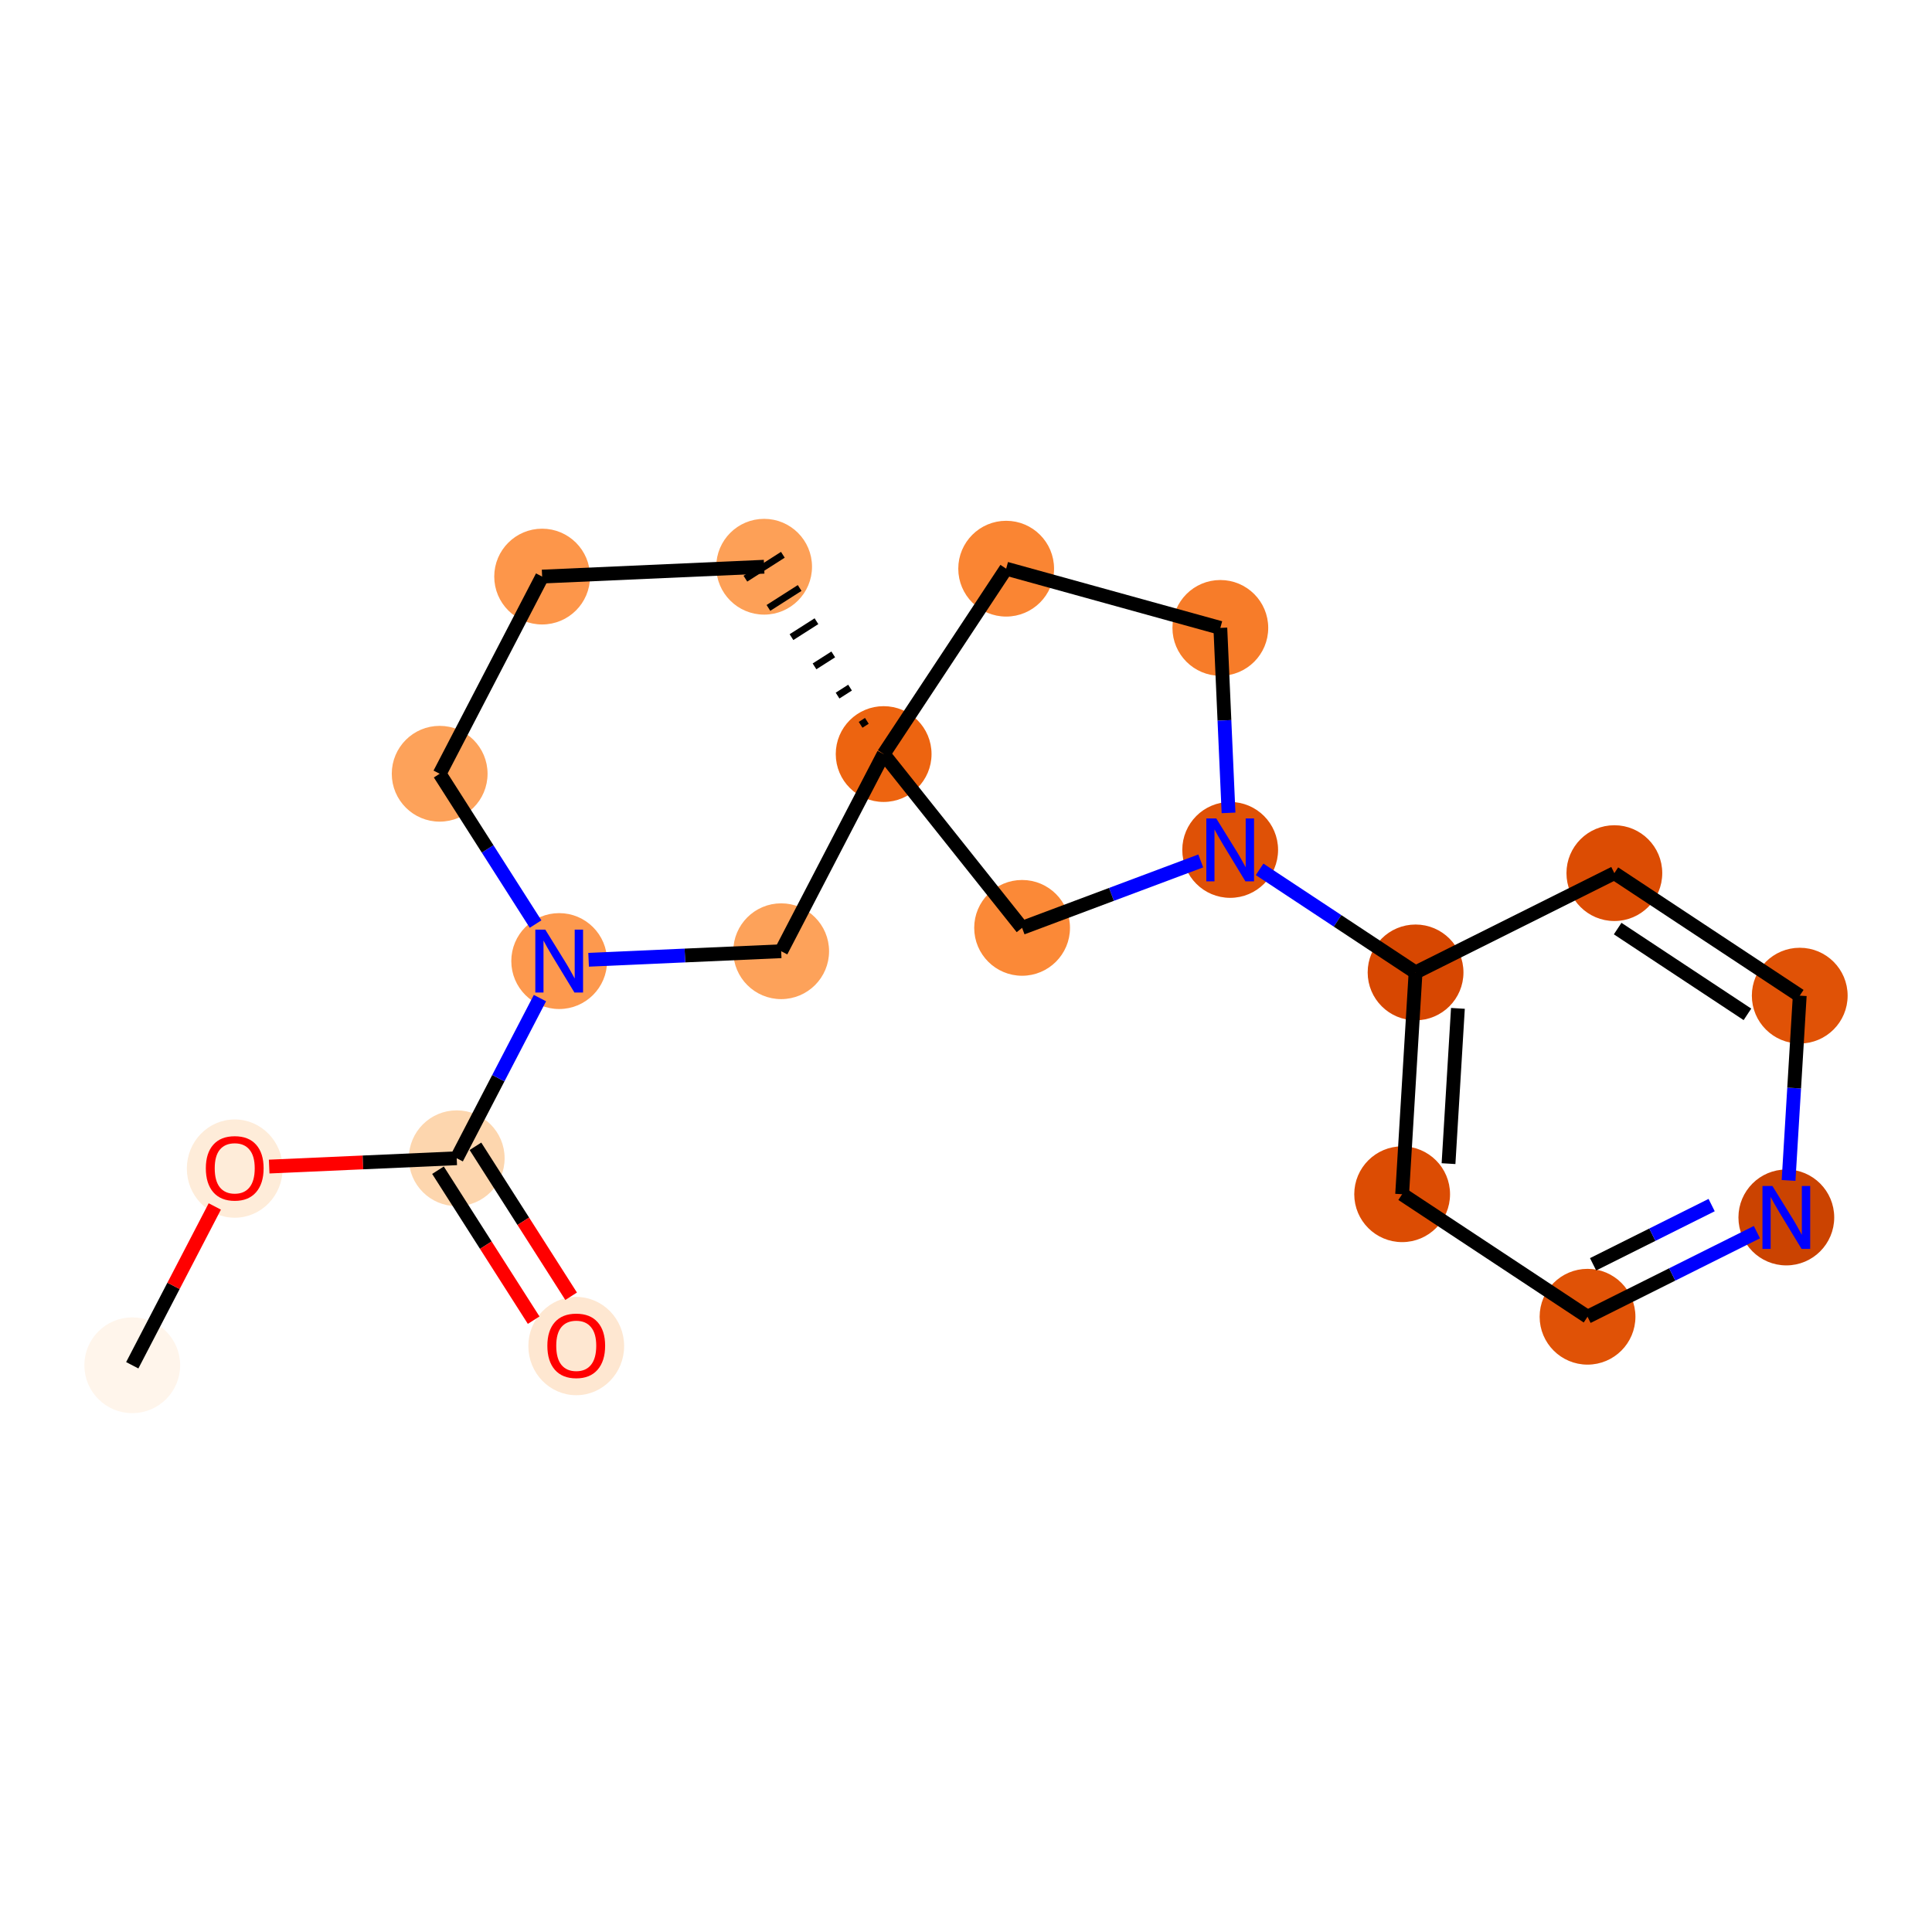 <?xml version='1.0' encoding='iso-8859-1'?>
<svg version='1.1' baseProfile='full'
              xmlns='http://www.w3.org/2000/svg'
                      xmlns:rdkit='http://www.rdkit.org/xml'
                      xmlns:xlink='http://www.w3.org/1999/xlink'
                  xml:space='preserve'
width='280px' height='280px' viewBox='0 0 280 280'>
<!-- END OF HEADER -->
<rect style='opacity:1.0;fill:#FFFFFF;stroke:none' width='280' height='280' x='0' y='0'> </rect>
<ellipse cx='19.168' cy='197.865' rx='6.441' ry='6.441'  style='fill:#FFF5EB;fill-rule:evenodd;stroke:#FFF5EB;stroke-width:1.0px;stroke-linecap:butt;stroke-linejoin:miter;stroke-opacity:1' />
<ellipse cx='34.019' cy='169.36' rx='6.441' ry='6.622'  style='fill:#FEECD9;fill-rule:evenodd;stroke:#FEECD9;stroke-width:1.0px;stroke-linecap:butt;stroke-linejoin:miter;stroke-opacity:1' />
<ellipse cx='66.191' cy='167.862' rx='6.441' ry='6.441'  style='fill:#FDD6AE;fill-rule:evenodd;stroke:#FDD6AE;stroke-width:1.0px;stroke-linecap:butt;stroke-linejoin:miter;stroke-opacity:1' />
<ellipse cx='83.513' cy='195.082' rx='6.441' ry='6.622'  style='fill:#FEE7D1;fill-rule:evenodd;stroke:#FEE7D1;stroke-width:1.0px;stroke-linecap:butt;stroke-linejoin:miter;stroke-opacity:1' />
<ellipse cx='81.042' cy='139.286' rx='6.441' ry='6.449'  style='fill:#FD994E;fill-rule:evenodd;stroke:#FD994E;stroke-width:1.0px;stroke-linecap:butt;stroke-linejoin:miter;stroke-opacity:1' />
<ellipse cx='63.72' cy='112.138' rx='6.441' ry='6.441'  style='fill:#FDA25A;fill-rule:evenodd;stroke:#FDA25A;stroke-width:1.0px;stroke-linecap:butt;stroke-linejoin:miter;stroke-opacity:1' />
<ellipse cx='78.57' cy='83.562' rx='6.441' ry='6.441'  style='fill:#FD964A;fill-rule:evenodd;stroke:#FD964A;stroke-width:1.0px;stroke-linecap:butt;stroke-linejoin:miter;stroke-opacity:1' />
<ellipse cx='110.743' cy='82.135' rx='6.441' ry='6.441'  style='fill:#FDA057;fill-rule:evenodd;stroke:#FDA057;stroke-width:1.0px;stroke-linecap:butt;stroke-linejoin:miter;stroke-opacity:1' />
<ellipse cx='128.065' cy='109.284' rx='6.441' ry='6.441'  style='fill:#ED6410;fill-rule:evenodd;stroke:#ED6410;stroke-width:1.0px;stroke-linecap:butt;stroke-linejoin:miter;stroke-opacity:1' />
<ellipse cx='145.821' cy='82.417' rx='6.441' ry='6.441'  style='fill:#FA8533;fill-rule:evenodd;stroke:#FA8533;stroke-width:1.0px;stroke-linecap:butt;stroke-linejoin:miter;stroke-opacity:1' />
<ellipse cx='176.86' cy='91.001' rx='6.441' ry='6.441'  style='fill:#F77C29;fill-rule:evenodd;stroke:#F77C29;stroke-width:1.0px;stroke-linecap:butt;stroke-linejoin:miter;stroke-opacity:1' />
<ellipse cx='178.287' cy='123.174' rx='6.441' ry='6.449'  style='fill:#DF5106;fill-rule:evenodd;stroke:#DF5106;stroke-width:1.0px;stroke-linecap:butt;stroke-linejoin:miter;stroke-opacity:1' />
<ellipse cx='205.154' cy='140.93' rx='6.441' ry='6.441'  style='fill:#D74701;fill-rule:evenodd;stroke:#D74701;stroke-width:1.0px;stroke-linecap:butt;stroke-linejoin:miter;stroke-opacity:1' />
<ellipse cx='203.21' cy='173.076' rx='6.441' ry='6.441'  style='fill:#DC4C03;fill-rule:evenodd;stroke:#DC4C03;stroke-width:1.0px;stroke-linecap:butt;stroke-linejoin:miter;stroke-opacity:1' />
<ellipse cx='230.077' cy='190.832' rx='6.441' ry='6.441'  style='fill:#E05206;fill-rule:evenodd;stroke:#E05206;stroke-width:1.0px;stroke-linecap:butt;stroke-linejoin:miter;stroke-opacity:1' />
<ellipse cx='258.888' cy='176.442' rx='6.441' ry='6.449'  style='fill:#CB4301;fill-rule:evenodd;stroke:#CB4301;stroke-width:1.0px;stroke-linecap:butt;stroke-linejoin:miter;stroke-opacity:1' />
<ellipse cx='260.832' cy='144.297' rx='6.441' ry='6.441'  style='fill:#E05206;fill-rule:evenodd;stroke:#E05206;stroke-width:1.0px;stroke-linecap:butt;stroke-linejoin:miter;stroke-opacity:1' />
<ellipse cx='233.965' cy='126.541' rx='6.441' ry='6.441'  style='fill:#DC4C03;fill-rule:evenodd;stroke:#DC4C03;stroke-width:1.0px;stroke-linecap:butt;stroke-linejoin:miter;stroke-opacity:1' />
<ellipse cx='148.13' cy='134.473' rx='6.441' ry='6.441'  style='fill:#FB8937;fill-rule:evenodd;stroke:#FB8937;stroke-width:1.0px;stroke-linecap:butt;stroke-linejoin:miter;stroke-opacity:1' />
<ellipse cx='113.214' cy='137.859' rx='6.441' ry='6.441'  style='fill:#FDA25A;fill-rule:evenodd;stroke:#FDA25A;stroke-width:1.0px;stroke-linecap:butt;stroke-linejoin:miter;stroke-opacity:1' />
<path class='bond-0 atom-0 atom-1' d='M 19.168,197.865 L 25.149,186.357' style='fill:none;fill-rule:evenodd;stroke:#000000;stroke-width:2.0px;stroke-linecap:butt;stroke-linejoin:miter;stroke-opacity:1' />
<path class='bond-0 atom-0 atom-1' d='M 25.149,186.357 L 31.13,174.848' style='fill:none;fill-rule:evenodd;stroke:#FF0000;stroke-width:2.0px;stroke-linecap:butt;stroke-linejoin:miter;stroke-opacity:1' />
<path class='bond-1 atom-1 atom-2' d='M 39.01,169.068 L 52.601,168.465' style='fill:none;fill-rule:evenodd;stroke:#FF0000;stroke-width:2.0px;stroke-linecap:butt;stroke-linejoin:miter;stroke-opacity:1' />
<path class='bond-1 atom-1 atom-2' d='M 52.601,168.465 L 66.191,167.862' style='fill:none;fill-rule:evenodd;stroke:#000000;stroke-width:2.0px;stroke-linecap:butt;stroke-linejoin:miter;stroke-opacity:1' />
<path class='bond-2 atom-2 atom-3' d='M 63.476,169.595 L 70.409,180.461' style='fill:none;fill-rule:evenodd;stroke:#000000;stroke-width:2.0px;stroke-linecap:butt;stroke-linejoin:miter;stroke-opacity:1' />
<path class='bond-2 atom-2 atom-3' d='M 70.409,180.461 L 77.342,191.327' style='fill:none;fill-rule:evenodd;stroke:#FF0000;stroke-width:2.0px;stroke-linecap:butt;stroke-linejoin:miter;stroke-opacity:1' />
<path class='bond-2 atom-2 atom-3' d='M 68.906,166.13 L 75.839,176.996' style='fill:none;fill-rule:evenodd;stroke:#000000;stroke-width:2.0px;stroke-linecap:butt;stroke-linejoin:miter;stroke-opacity:1' />
<path class='bond-2 atom-2 atom-3' d='M 75.839,176.996 L 82.772,187.862' style='fill:none;fill-rule:evenodd;stroke:#FF0000;stroke-width:2.0px;stroke-linecap:butt;stroke-linejoin:miter;stroke-opacity:1' />
<path class='bond-3 atom-2 atom-4' d='M 66.191,167.862 L 72.222,156.257' style='fill:none;fill-rule:evenodd;stroke:#000000;stroke-width:2.0px;stroke-linecap:butt;stroke-linejoin:miter;stroke-opacity:1' />
<path class='bond-3 atom-2 atom-4' d='M 72.222,156.257 L 78.254,144.652' style='fill:none;fill-rule:evenodd;stroke:#0000FF;stroke-width:2.0px;stroke-linecap:butt;stroke-linejoin:miter;stroke-opacity:1' />
<path class='bond-4 atom-4 atom-5' d='M 77.618,133.921 L 70.669,123.029' style='fill:none;fill-rule:evenodd;stroke:#0000FF;stroke-width:2.0px;stroke-linecap:butt;stroke-linejoin:miter;stroke-opacity:1' />
<path class='bond-4 atom-4 atom-5' d='M 70.669,123.029 L 63.72,112.138' style='fill:none;fill-rule:evenodd;stroke:#000000;stroke-width:2.0px;stroke-linecap:butt;stroke-linejoin:miter;stroke-opacity:1' />
<path class='bond-19 atom-19 atom-4' d='M 113.214,137.859 L 99.26,138.478' style='fill:none;fill-rule:evenodd;stroke:#000000;stroke-width:2.0px;stroke-linecap:butt;stroke-linejoin:miter;stroke-opacity:1' />
<path class='bond-19 atom-19 atom-4' d='M 99.26,138.478 L 85.306,139.097' style='fill:none;fill-rule:evenodd;stroke:#0000FF;stroke-width:2.0px;stroke-linecap:butt;stroke-linejoin:miter;stroke-opacity:1' />
<path class='bond-5 atom-5 atom-6' d='M 63.72,112.138 L 78.57,83.562' style='fill:none;fill-rule:evenodd;stroke:#000000;stroke-width:2.0px;stroke-linecap:butt;stroke-linejoin:miter;stroke-opacity:1' />
<path class='bond-6 atom-6 atom-7' d='M 78.57,83.562 L 110.743,82.135' style='fill:none;fill-rule:evenodd;stroke:#000000;stroke-width:2.0px;stroke-linecap:butt;stroke-linejoin:miter;stroke-opacity:1' />
<path class='bond-7 atom-8 atom-7' d='M 125.63,104.47 L 124.725,105.047' style='fill:none;fill-rule:evenodd;stroke:#000000;stroke-width:1.0px;stroke-linecap:butt;stroke-linejoin:miter;stroke-opacity:1' />
<path class='bond-7 atom-8 atom-7' d='M 123.196,99.657 L 121.386,100.811' style='fill:none;fill-rule:evenodd;stroke:#000000;stroke-width:1.0px;stroke-linecap:butt;stroke-linejoin:miter;stroke-opacity:1' />
<path class='bond-7 atom-8 atom-7' d='M 120.761,94.843 L 118.046,96.575' style='fill:none;fill-rule:evenodd;stroke:#000000;stroke-width:1.0px;stroke-linecap:butt;stroke-linejoin:miter;stroke-opacity:1' />
<path class='bond-7 atom-8 atom-7' d='M 118.327,90.03 L 114.707,92.339' style='fill:none;fill-rule:evenodd;stroke:#000000;stroke-width:1.0px;stroke-linecap:butt;stroke-linejoin:miter;stroke-opacity:1' />
<path class='bond-7 atom-8 atom-7' d='M 115.892,85.216 L 111.367,88.103' style='fill:none;fill-rule:evenodd;stroke:#000000;stroke-width:1.0px;stroke-linecap:butt;stroke-linejoin:miter;stroke-opacity:1' />
<path class='bond-7 atom-8 atom-7' d='M 113.458,80.403 L 108.028,83.867' style='fill:none;fill-rule:evenodd;stroke:#000000;stroke-width:1.0px;stroke-linecap:butt;stroke-linejoin:miter;stroke-opacity:1' />
<path class='bond-8 atom-8 atom-9' d='M 128.065,109.284 L 145.821,82.417' style='fill:none;fill-rule:evenodd;stroke:#000000;stroke-width:2.0px;stroke-linecap:butt;stroke-linejoin:miter;stroke-opacity:1' />
<path class='bond-18 atom-8 atom-19' d='M 128.065,109.284 L 113.214,137.859' style='fill:none;fill-rule:evenodd;stroke:#000000;stroke-width:2.0px;stroke-linecap:butt;stroke-linejoin:miter;stroke-opacity:1' />
<path class='bond-20 atom-18 atom-8' d='M 148.13,134.473 L 128.065,109.284' style='fill:none;fill-rule:evenodd;stroke:#000000;stroke-width:2.0px;stroke-linecap:butt;stroke-linejoin:miter;stroke-opacity:1' />
<path class='bond-9 atom-9 atom-10' d='M 145.821,82.417 L 176.86,91.001' style='fill:none;fill-rule:evenodd;stroke:#000000;stroke-width:2.0px;stroke-linecap:butt;stroke-linejoin:miter;stroke-opacity:1' />
<path class='bond-10 atom-10 atom-11' d='M 176.86,91.001 L 177.455,104.405' style='fill:none;fill-rule:evenodd;stroke:#000000;stroke-width:2.0px;stroke-linecap:butt;stroke-linejoin:miter;stroke-opacity:1' />
<path class='bond-10 atom-10 atom-11' d='M 177.455,104.405 L 178.049,117.809' style='fill:none;fill-rule:evenodd;stroke:#0000FF;stroke-width:2.0px;stroke-linecap:butt;stroke-linejoin:miter;stroke-opacity:1' />
<path class='bond-11 atom-11 atom-12' d='M 182.551,125.992 L 193.853,133.461' style='fill:none;fill-rule:evenodd;stroke:#0000FF;stroke-width:2.0px;stroke-linecap:butt;stroke-linejoin:miter;stroke-opacity:1' />
<path class='bond-11 atom-11 atom-12' d='M 193.853,133.461 L 205.154,140.93' style='fill:none;fill-rule:evenodd;stroke:#000000;stroke-width:2.0px;stroke-linecap:butt;stroke-linejoin:miter;stroke-opacity:1' />
<path class='bond-17 atom-11 atom-18' d='M 174.023,124.772 L 161.077,129.622' style='fill:none;fill-rule:evenodd;stroke:#0000FF;stroke-width:2.0px;stroke-linecap:butt;stroke-linejoin:miter;stroke-opacity:1' />
<path class='bond-17 atom-11 atom-18' d='M 161.077,129.622 L 148.13,134.473' style='fill:none;fill-rule:evenodd;stroke:#000000;stroke-width:2.0px;stroke-linecap:butt;stroke-linejoin:miter;stroke-opacity:1' />
<path class='bond-12 atom-12 atom-13' d='M 205.154,140.93 L 203.21,173.076' style='fill:none;fill-rule:evenodd;stroke:#000000;stroke-width:2.0px;stroke-linecap:butt;stroke-linejoin:miter;stroke-opacity:1' />
<path class='bond-12 atom-12 atom-13' d='M 211.292,146.141 L 209.931,168.643' style='fill:none;fill-rule:evenodd;stroke:#000000;stroke-width:2.0px;stroke-linecap:butt;stroke-linejoin:miter;stroke-opacity:1' />
<path class='bond-21 atom-17 atom-12' d='M 233.965,126.541 L 205.154,140.93' style='fill:none;fill-rule:evenodd;stroke:#000000;stroke-width:2.0px;stroke-linecap:butt;stroke-linejoin:miter;stroke-opacity:1' />
<path class='bond-13 atom-13 atom-14' d='M 203.21,173.076 L 230.077,190.832' style='fill:none;fill-rule:evenodd;stroke:#000000;stroke-width:2.0px;stroke-linecap:butt;stroke-linejoin:miter;stroke-opacity:1' />
<path class='bond-14 atom-14 atom-15' d='M 230.077,190.832 L 242.351,184.702' style='fill:none;fill-rule:evenodd;stroke:#000000;stroke-width:2.0px;stroke-linecap:butt;stroke-linejoin:miter;stroke-opacity:1' />
<path class='bond-14 atom-14 atom-15' d='M 242.351,184.702 L 254.624,178.572' style='fill:none;fill-rule:evenodd;stroke:#0000FF;stroke-width:2.0px;stroke-linecap:butt;stroke-linejoin:miter;stroke-opacity:1' />
<path class='bond-14 atom-14 atom-15' d='M 230.882,183.231 L 239.473,178.94' style='fill:none;fill-rule:evenodd;stroke:#000000;stroke-width:2.0px;stroke-linecap:butt;stroke-linejoin:miter;stroke-opacity:1' />
<path class='bond-14 atom-14 atom-15' d='M 239.473,178.94 L 248.064,174.649' style='fill:none;fill-rule:evenodd;stroke:#0000FF;stroke-width:2.0px;stroke-linecap:butt;stroke-linejoin:miter;stroke-opacity:1' />
<path class='bond-15 atom-15 atom-16' d='M 259.213,171.077 L 260.022,157.687' style='fill:none;fill-rule:evenodd;stroke:#0000FF;stroke-width:2.0px;stroke-linecap:butt;stroke-linejoin:miter;stroke-opacity:1' />
<path class='bond-15 atom-15 atom-16' d='M 260.022,157.687 L 260.832,144.297' style='fill:none;fill-rule:evenodd;stroke:#000000;stroke-width:2.0px;stroke-linecap:butt;stroke-linejoin:miter;stroke-opacity:1' />
<path class='bond-16 atom-16 atom-17' d='M 260.832,144.297 L 233.965,126.541' style='fill:none;fill-rule:evenodd;stroke:#000000;stroke-width:2.0px;stroke-linecap:butt;stroke-linejoin:miter;stroke-opacity:1' />
<path class='bond-16 atom-16 atom-17' d='M 253.251,147.007 L 234.444,134.577' style='fill:none;fill-rule:evenodd;stroke:#000000;stroke-width:2.0px;stroke-linecap:butt;stroke-linejoin:miter;stroke-opacity:1' />
<path  class='atom-1' d='M 29.832 169.315
Q 29.832 167.125, 30.914 165.901
Q 31.996 164.678, 34.019 164.678
Q 36.041 164.678, 37.123 165.901
Q 38.205 167.125, 38.205 169.315
Q 38.205 171.531, 37.11 172.793
Q 36.015 174.043, 34.019 174.043
Q 32.009 174.043, 30.914 172.793
Q 29.832 171.544, 29.832 169.315
M 34.019 173.012
Q 35.41 173.012, 36.157 172.085
Q 36.917 171.144, 36.917 169.315
Q 36.917 167.525, 36.157 166.623
Q 35.41 165.708, 34.019 165.708
Q 32.627 165.708, 31.867 166.61
Q 31.12 167.512, 31.12 169.315
Q 31.12 171.157, 31.867 172.085
Q 32.627 173.012, 34.019 173.012
' fill='#FF0000'/>
<path  class='atom-3' d='M 79.327 195.037
Q 79.327 192.847, 80.409 191.623
Q 81.491 190.4, 83.513 190.4
Q 85.536 190.4, 86.618 191.623
Q 87.7 192.847, 87.7 195.037
Q 87.7 197.253, 86.605 198.515
Q 85.51 199.765, 83.513 199.765
Q 81.504 199.765, 80.409 198.515
Q 79.327 197.265, 79.327 195.037
M 83.513 198.734
Q 84.905 198.734, 85.652 197.807
Q 86.412 196.866, 86.412 195.037
Q 86.412 193.246, 85.652 192.345
Q 84.905 191.43, 83.513 191.43
Q 82.122 191.43, 81.362 192.332
Q 80.615 193.233, 80.615 195.037
Q 80.615 196.879, 81.362 197.807
Q 82.122 198.734, 83.513 198.734
' fill='#FF0000'/>
<path  class='atom-4' d='M 79.026 134.726
L 82.014 139.557
Q 82.311 140.034, 82.787 140.897
Q 83.264 141.76, 83.29 141.811
L 83.29 134.726
L 84.501 134.726
L 84.501 143.847
L 83.251 143.847
L 80.043 138.565
Q 79.67 137.947, 79.27 137.238
Q 78.884 136.53, 78.768 136.311
L 78.768 143.847
L 77.583 143.847
L 77.583 134.726
L 79.026 134.726
' fill='#0000FF'/>
<path  class='atom-11' d='M 176.271 118.614
L 179.26 123.444
Q 179.556 123.921, 180.033 124.784
Q 180.509 125.647, 180.535 125.699
L 180.535 118.614
L 181.746 118.614
L 181.746 127.734
L 180.496 127.734
L 177.289 122.453
Q 176.915 121.834, 176.516 121.126
Q 176.129 120.417, 176.013 120.198
L 176.013 127.734
L 174.828 127.734
L 174.828 118.614
L 176.271 118.614
' fill='#0000FF'/>
<path  class='atom-15' d='M 256.872 171.882
L 259.861 176.713
Q 260.157 177.189, 260.634 178.053
Q 261.11 178.916, 261.136 178.967
L 261.136 171.882
L 262.347 171.882
L 262.347 181.002
L 261.097 181.002
L 257.89 175.721
Q 257.516 175.103, 257.117 174.394
Q 256.73 173.686, 256.614 173.467
L 256.614 181.002
L 255.429 181.002
L 255.429 171.882
L 256.872 171.882
' fill='#0000FF'/>
</svg>
